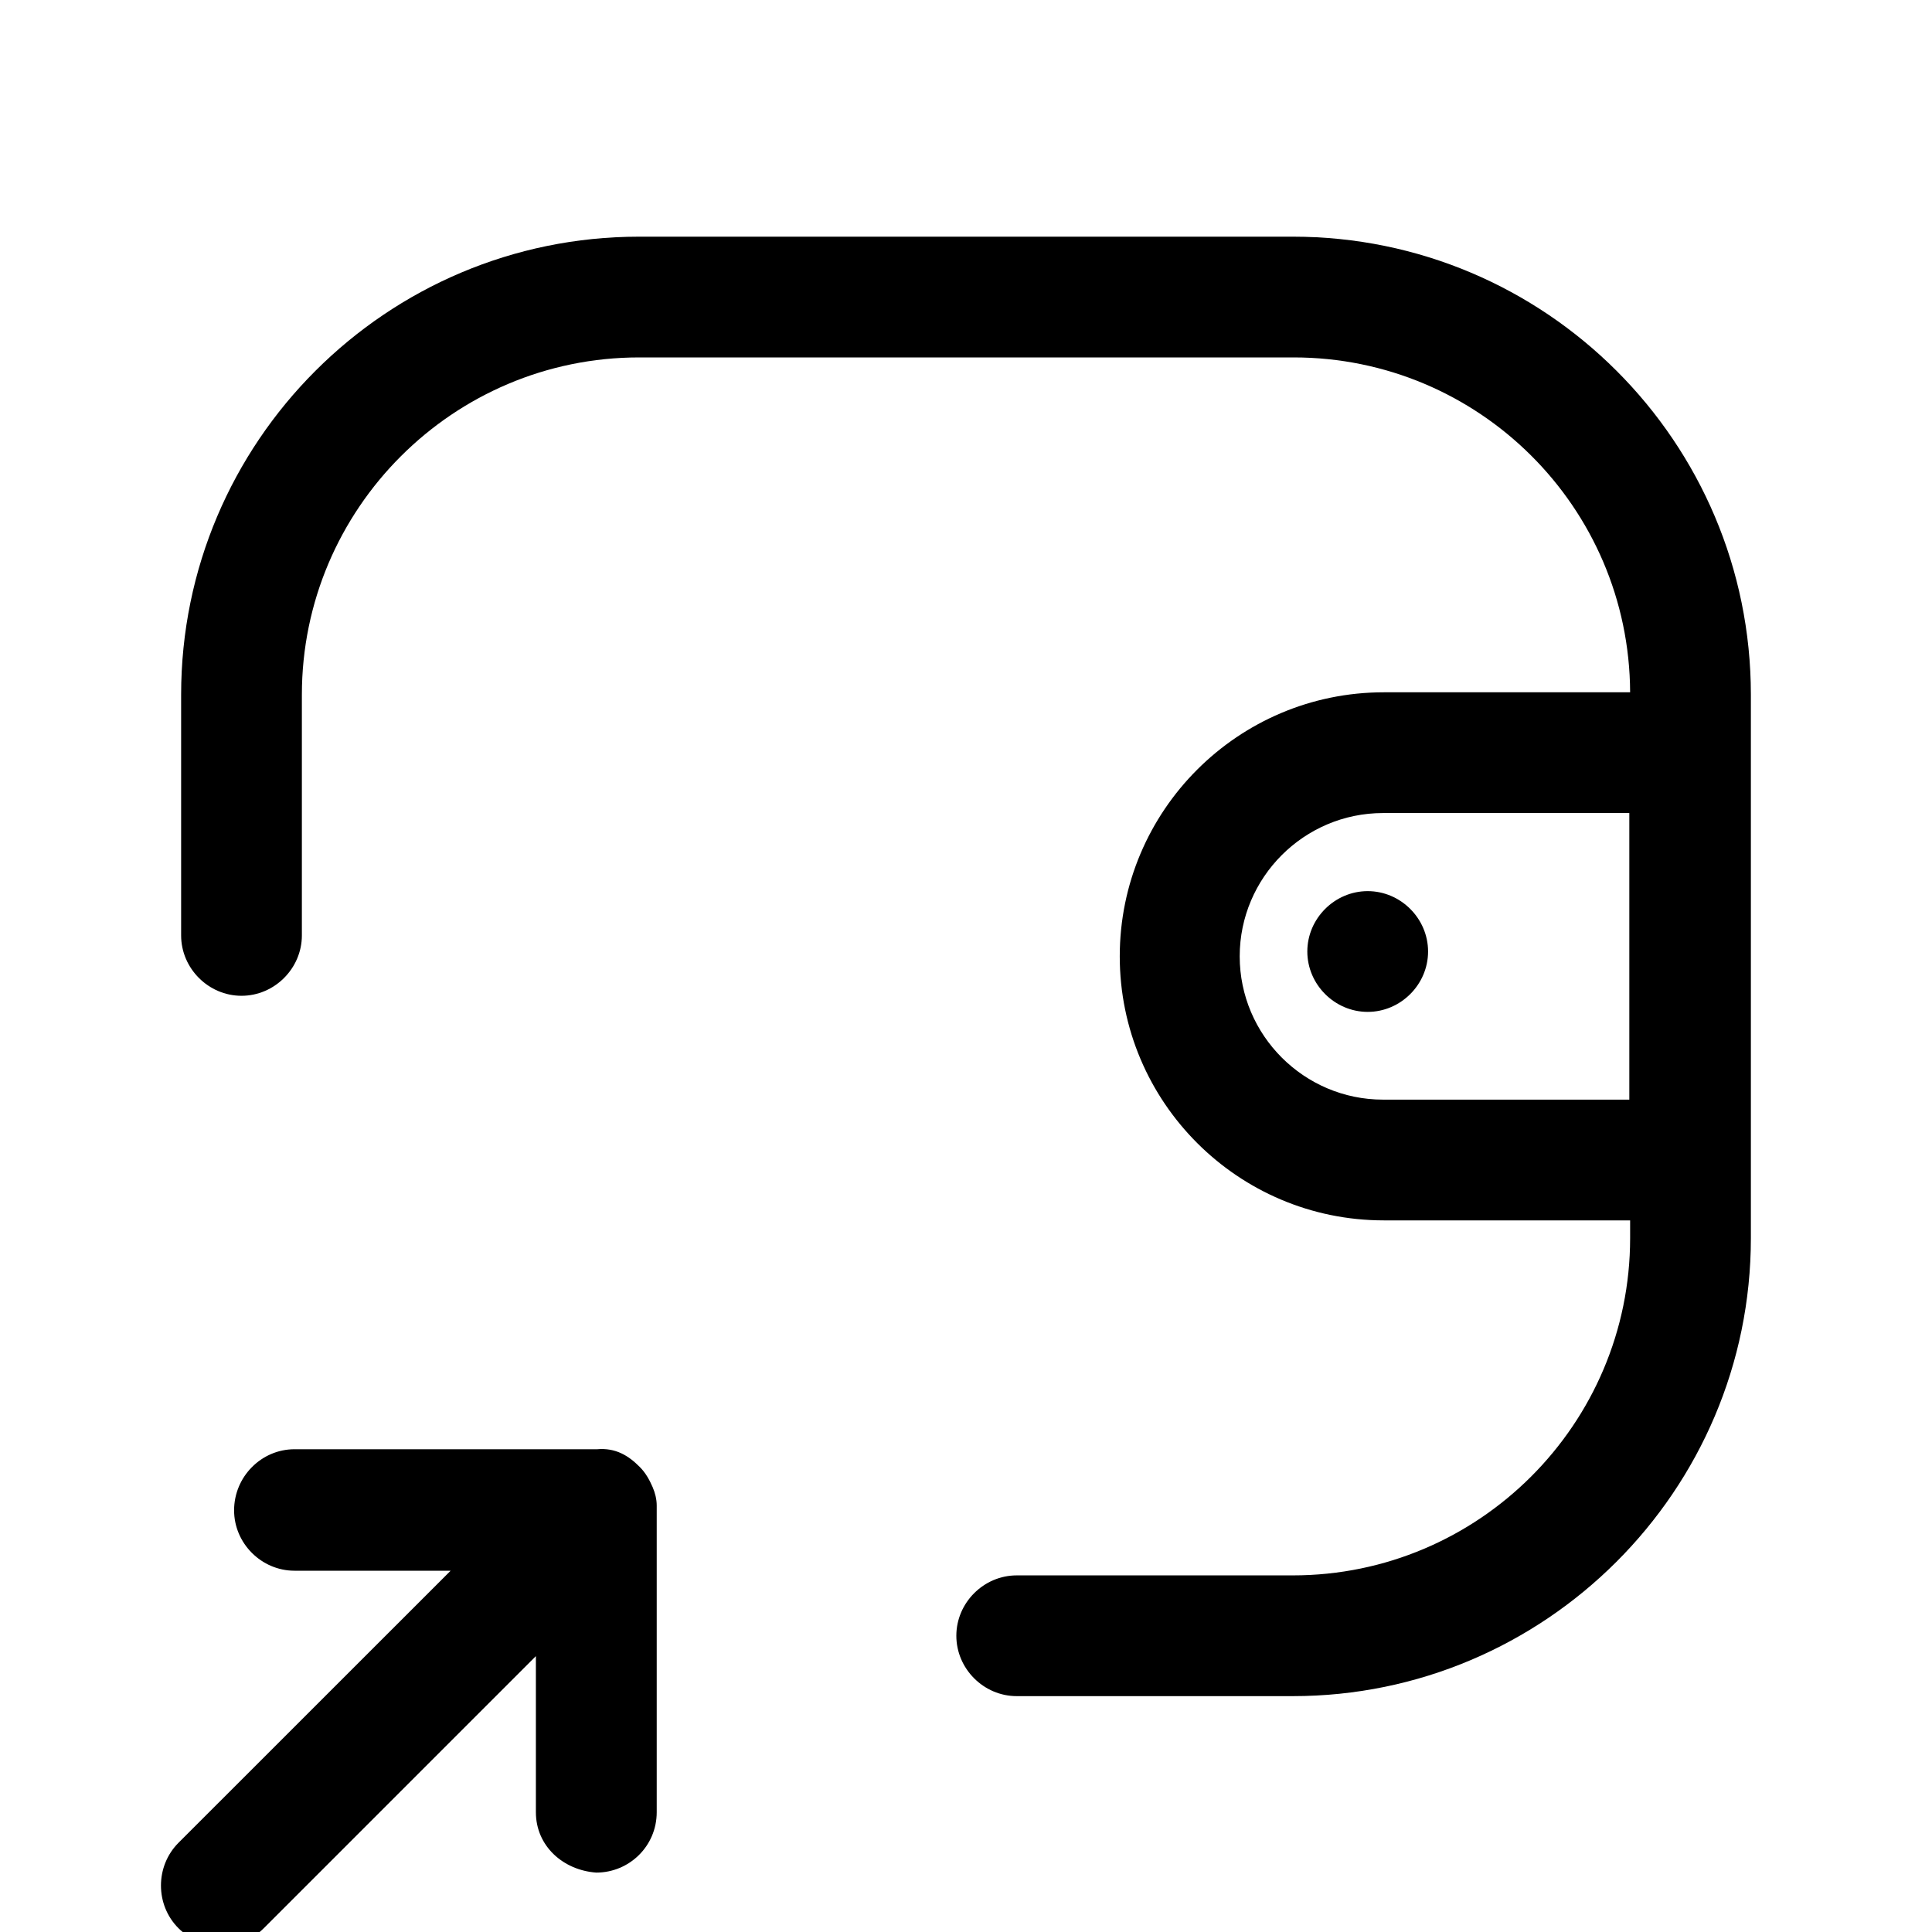 <svg width="24" height="24" viewBox="0 0 24 24" fill="none" xmlns="http://www.w3.org/2000/svg">
<g clip-path="url(#clip0_1001_628)">
<path fill-rule="evenodd" clip-rule="evenodd" d="M16.06 2.94H7.94C4.8 2.94 2.25 5.49 2.25 8.63V11.62C2.25 12.03 2.59 12.37 3 12.37C3.41 12.37 3.75 12.03 3.75 11.62V8.63C3.75 6.32 5.63 4.44 7.94 4.44H16.07C18.37 4.44 20.24 6.3 20.25 8.6H17.19C15.38 8.6 13.91 10.07 13.91 11.88C13.91 13.69 15.38 15.16 17.19 15.16H20.25V15.38C20.25 17.69 18.37 19.57 16.06 19.57H12.63C12.22 19.57 11.88 19.91 11.88 20.32C11.88 20.73 12.22 21.07 12.63 21.07H16.06C19.19 21.07 21.75 18.52 21.75 15.38V8.63C21.75 5.49 19.2 2.94 16.06 2.94ZM17.18 13.66C16.2 13.66 15.4 12.86 15.4 11.88C15.4 10.9 16.2 10.1 17.18 10.1H20.24V13.66H17.18ZM16.99 11.07C16.58 11.07 16.24 11.41 16.24 11.82C16.24 12.23 16.58 12.57 16.99 12.57C17.4 12.57 17.74 12.23 17.74 11.82C17.74 11.41 17.4 11.07 16.99 11.07ZM7.947 18.223C8.018 18.293 8.068 18.383 8.107 18.473C8.137 18.543 8.158 18.622 8.158 18.703V18.753V22.512C8.158 22.933 7.817 23.262 7.407 23.262C6.997 23.233 6.657 22.933 6.657 22.512V20.573L3.277 23.953C3.127 24.102 2.938 24.172 2.748 24.172C2.558 24.172 2.368 24.102 2.217 23.953C1.927 23.663 1.927 23.183 2.217 22.892L5.598 19.512H3.658C3.248 19.512 2.908 19.172 2.908 18.762C2.908 18.343 3.248 18.003 3.658 18.003H7.418C7.647 17.983 7.808 18.082 7.947 18.223Z" fill="black"/>
</g>
<defs>
<clipPath id="clip0_1001_628">
<rect width="24" height="24" fill="white"/>
</clipPath>
</defs>
</svg>
